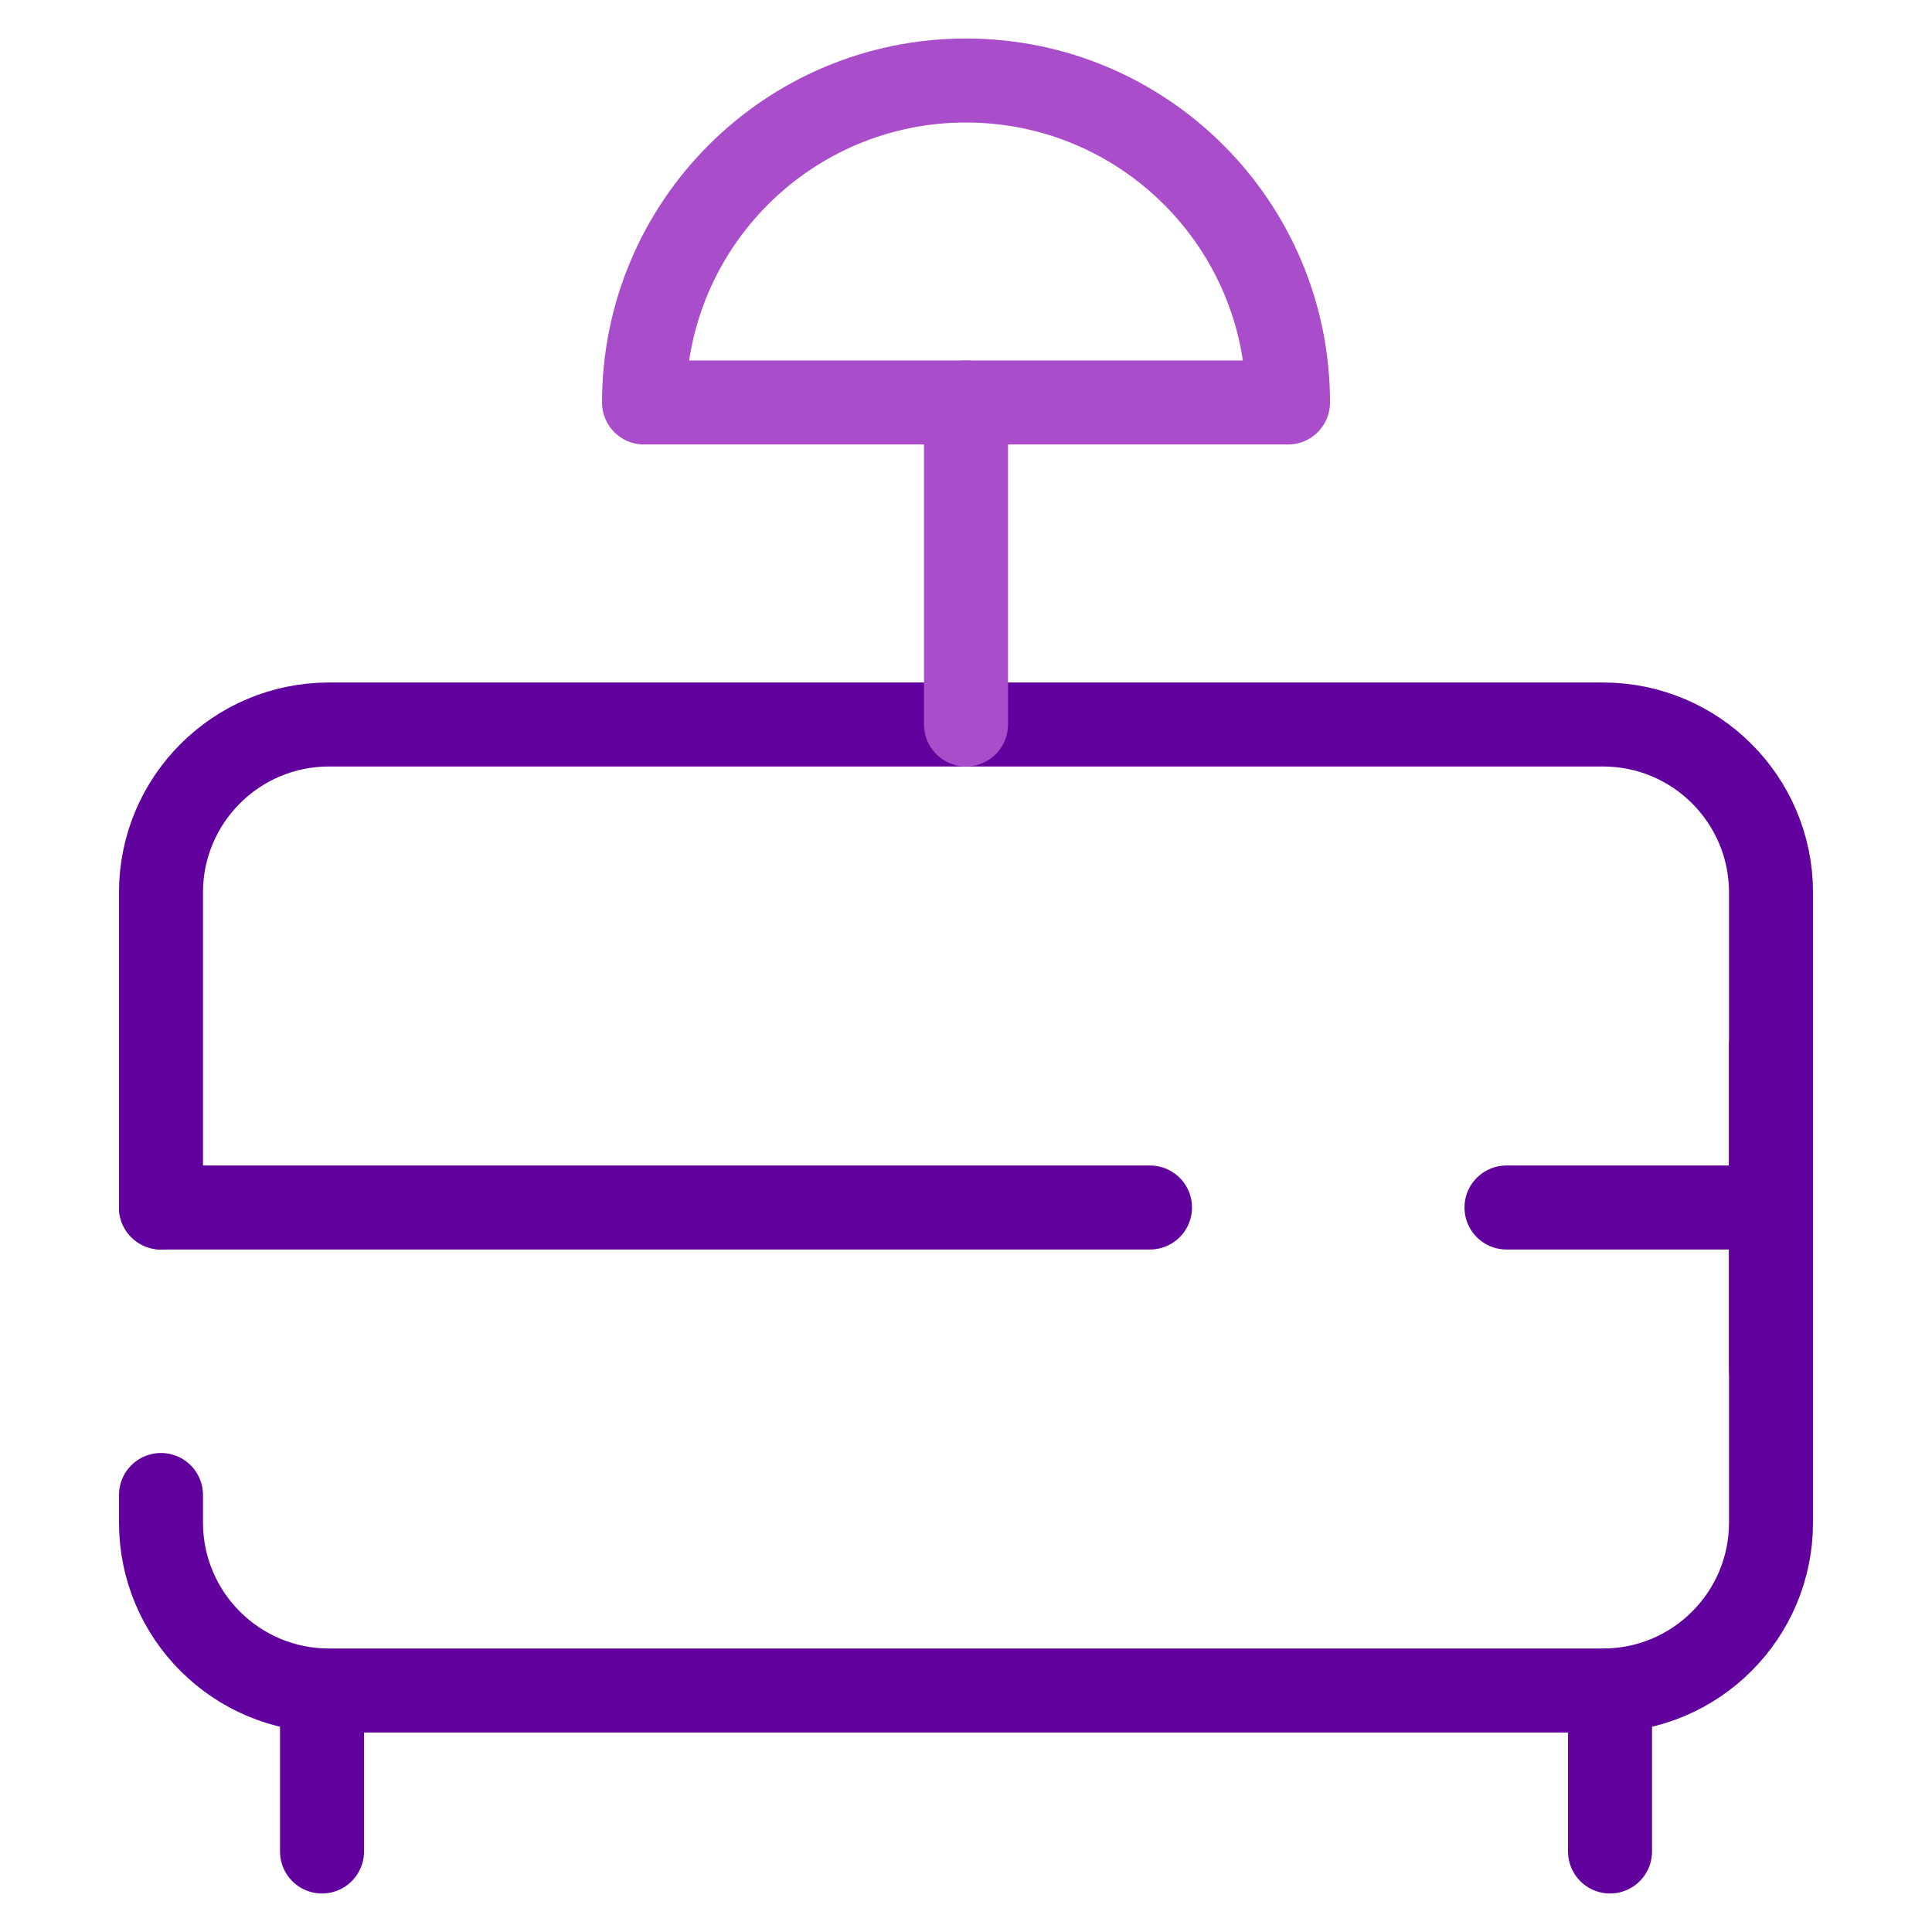 <svg width="46" height="46" viewBox="0 0 46 46" fill="none" xmlns="http://www.w3.org/2000/svg">
<path d="M3.833 28.75V21.25C3.833 19.041 5.624 17.25 7.833 17.25H38.167C40.376 17.25 42.167 19.041 42.167 21.25V36.25C42.167 38.459 40.376 40.25 38.167 40.25H7.833C5.624 40.25 3.833 38.459 3.833 36.25V35.595" stroke="#62029E" stroke-width="2" stroke-linecap="round" stroke-linejoin="round"/>
<path d="M3.833 28.75H27.381M42.167 28.75H35.869" stroke="#62029E" stroke-width="2" stroke-linecap="round" stroke-linejoin="round"/>
<path d="M7.667 40.25V44.083" stroke="#62029E" stroke-width="2" stroke-linecap="round" stroke-linejoin="round"/>
<path d="M38.334 40.25V44.083" stroke="#62029E" stroke-width="2" stroke-linecap="round" stroke-linejoin="round"/>
<path d="M42.166 24.917V32.583" stroke="#62029E" stroke-width="2" stroke-linecap="round" stroke-linejoin="round"/>
<path d="M23 17.25V9.583" stroke="#A94DCA" stroke-width="2" stroke-linecap="round" stroke-linejoin="round"/>
<path fill-rule="evenodd" clip-rule="evenodd" d="M30.667 9.583C30.667 5.349 27.234 1.917 23 1.917C18.766 1.917 15.334 5.349 15.334 9.583H30.667Z" stroke="#A94DCA" stroke-width="2" stroke-linecap="round" stroke-linejoin="round"/>
</svg>
